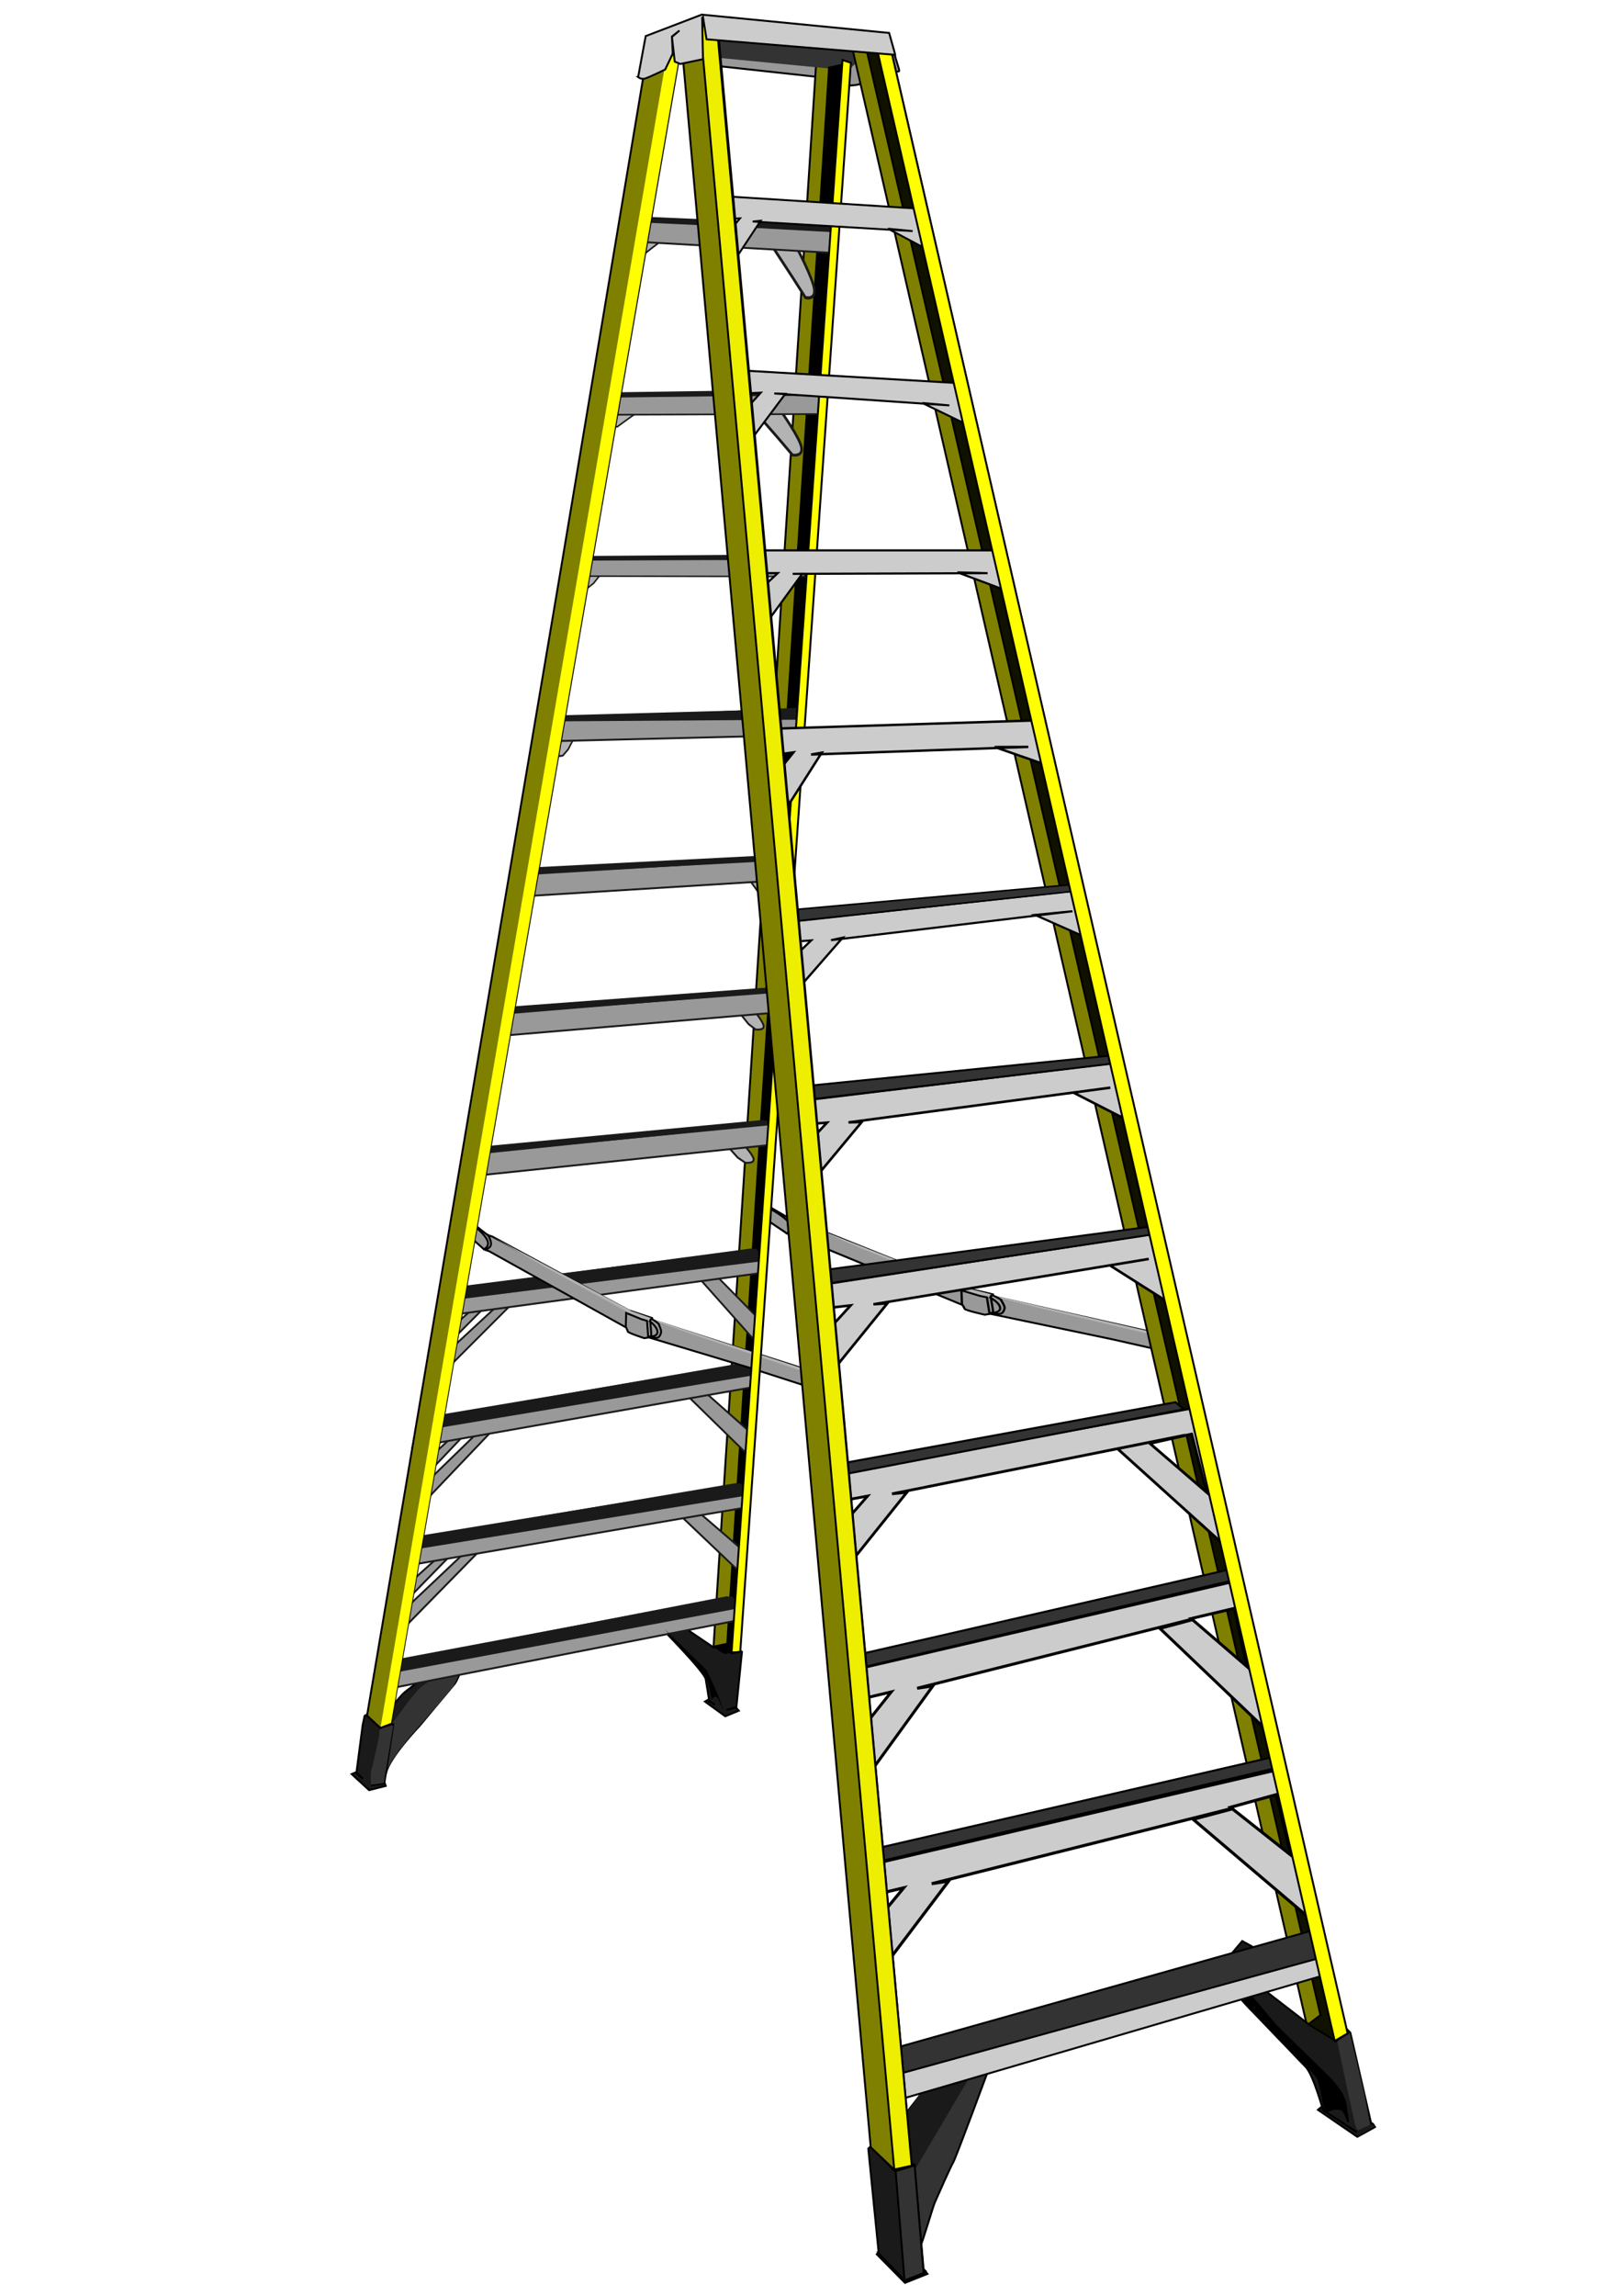 <?xml version="1.0" encoding="UTF-8" standalone="no"?>
<svg
   xmlns:dc="http://purl.org/dc/elements/1.1/"
   xmlns:cc="http://creativecommons.org/ns#"
   xmlns:rdf="http://www.w3.org/1999/02/22-rdf-syntax-ns#"
   xmlns:svg="http://www.w3.org/2000/svg"
   xmlns="http://www.w3.org/2000/svg"
   xmlns:sodipodi="http://sodipodi.sourceforge.net/DTD/sodipodi-0.dtd"
   xmlns:inkscape="http://www.inkscape.org/namespaces/inkscape"
   version="1.1"
   viewBox="0 0 332.598 472.441"
   id="svg270"
   sodipodi:docname="ladder.svg"
   width="88mm"
   height="125mm"
   inkscape:version="1.0.2-2 (e86c870879, 2021-01-15)">
  <defs
     id="defs274" />
  <sodipodi:namedview
     pagecolor="#ffffff"
     bordercolor="#666666"
     borderopacity="1"
     objecttolerance="10"
     gridtolerance="10"
     guidetolerance="10"
     inkscape:pageopacity="0"
     inkscape:pageshadow="2"
     inkscape:window-width="1920"
     inkscape:window-height="1017"
     id="namedview272"
     showgrid="false"
     units="mm"
     inkscape:zoom="0.66329557"
     inkscape:cx="129.39822"
     inkscape:cy="437.54486"
     inkscape:window-x="-8"
     inkscape:window-y="-8"
     inkscape:window-maximized="1"
     inkscape:current-layer="svg270" />
  <g
     transform="matrix(0.729,0,0,0.729,-176.469,-405.425)"
     id="g268">
    <path
       d="m 351.44,1039 c 0,0 3.653,-3.891 4.209,-4.606 0.556,-0.715 7.227,-5.639 8.259,-6.036 1.032,-0.397 8.021,-3.415 8.339,-2.144 0.318,1.271 -1.35,4.686 -1.906,5.321 -0.556,0.635 -9.768,11.674 -9.768,11.674 0,0 -8.418,8.815 -9.451,13.183 -1.032,4.368 -3.653,2.859 -3.733,2.541 -0.079,-0.318 4.05,-19.934 4.05,-19.934 z"
       fill="#1a1a1a"
       stroke="#000000"
       stroke-width="0.54"
       id="path2" />
    <path
       d="m 426.95,572.85 51.664,5.616 1.797,1.797 c 0,0 4.268,0.225 5.391,-0.898 1.123,-1.123 8.536,-2.696 8.536,-2.696 l 1.572,-0.449 v -0.449 l -1.572,-5.166 -2.92,-3.594 -47.396,-4.942 -16.847,4.942 z"
       fill="#999999"
       stroke="#000000"
       stroke-width="0.54"
       id="path4" />
    <path
       d="m 476.37,575.31 4.552,-0.849 -31.077,448.27 -6.381,-0.995 29.02,-447.64 z"
       fill="#808000"
       stroke="#000000"
       stroke-width="0.54"
       id="path6" />
    <path
       d="m 423.36,570.38 58.178,5.616 10.782,-9.883 -50.316,-5.391 z"
       fill="#333333"
       id="path8" />
    <path
       d="m 450.87,1022 -3.145,0.561 -7.188,-1.011 6.851,-1.46 28.752,-444.87 3.594,-0.786 -29.426,445.43 z"
       stroke="#000000"
       stroke-width="0.54"
       id="path10" />
    <g
       transform="matrix(0.54,0,0,0.602,156.95,539.14)"
       id="g26">
      <path
         d="m 552.05,220.86 12.368,12.743 7.539,7.956 c 0,0 5.595,0.967 4.694,-3.606 -0.9,-4.573 -10.957,-17.213 -10.957,-17.213 z"
         fill="#b3b3b3"
         stroke="#1a1a1a"
         stroke-width="1.34"
         id="path12" />
      <g
         transform="matrix(-0.52,0.059,0.004,0.779,758.57,-282.21)"
         id="g24">
        <g
           transform="matrix(1.448,-0.034,-0.004,1,-253.67,17.309)"
           id="g22">
          <path
             d="m 532.69,606.66 10.591,5.685 6.448,3.584 c 0,0 4.984,-0.443 4.36,-3.147 -0.624,-2.705 -9.144,-8.758 -9.144,-8.758 z"
             fill="#b3b3b3"
             stroke="#1a1a1a"
             id="path14" />
          <g
             transform="matrix(0.993,0.032,-0.077,1.004,49.792,-18.216)"
             id="g20">
            <path
               d="m 408,621.68 153.71,-16.05 0.206,-11.318 -152.07,15.639 z"
               fill="#999999"
               stroke="#1a1a1a"
               id="path16" />
            <path
               d="m 409.64,609.99 -2.913,-3.121 149.58,-14.147 6.241,1.248 -1.872,1.456 z"
               fill="#1a1a1a"
               id="path18" />
          </g>
        </g>
      </g>
    </g>
    <g
       transform="matrix(0.54,0,0,0.54,156.95,552.18)"
       id="g36">
      <g
         transform="matrix(-0.75,0.121,0.092,0.993,815.75,-274.73)"
         id="g34">
        <path
           d="m 551.19,604.92 5.201,5.825 3.953,2.705 c 0,0 4.993,0.624 4.369,-2.08 -0.624,-2.705 -6.657,-8.946 -6.657,-8.946 z"
           fill="#b3b3b3"
           stroke="#1a1a1a"
           id="path28" />
        <path
           d="m 395.51,622.79 166.2,-17.155 0.206,-11.318 -169.34,14.812 z"
           fill="#999999"
           stroke="#1a1a1a"
           id="path30" />
        <path
           d="m 391.95,615.08 -0.98,-5.662 165.34,-16.699 6.241,1.248 -1.872,1.456 z"
           fill="#1a1a1a"
           id="path32" />
      </g>
    </g>
    <path
       d="m 489.6,1192.4 7.969,8.075 6.333,-2.533 -1.425,-1.847 -8.339,-5.225 -3.747,0.581 z"
       fill="#1a1a1a"
       stroke="#000000"
       stroke-width="0.54"
       id="path38" />
    <path
       d="M 500.78,577.43 471.27,1027.7"
       fill="#ffff00"
       id="path40" />
    <g
       transform="matrix(0.645,-0.025,0.039,0.539,173.63,558.64)"
       id="g52">
      <path
         d="m 410.11,660.26 c 0,0 1.563,0.13 2.469,-1.955 2.058,-4.733 -11.729,-13.478 -11.729,-13.478 m 180.46,79.017 -82.721,-26.545 v -1.029 l -10.494,-3.498 -1.852,-0.617 -71.198,-38.48 -2.469,-0.823 -11.215,-8.745 -2.058,6.07 11.523,10.289 2.469,0.823 71.712,39.92 c 0,0 0.617,1.235 0.823,2.058 0.206,0.823 8.643,3.498 8.643,3.498 l 2.264,-0.412 52.678,15.845 31.895,10.289 z"
         fill="#999999"
         stroke="#000000"
         id="path42" />
      <path
         d="m 411.96,660.36 c 0,0 1.302,-0.691 1.852,-1.337 1.749,-2.058 -1.337,-6.585 -1.337,-6.585"
         fill="none"
         stroke="#000000"
         id="path44" />
      <path
         d="m 501.88,698.84 79.326,26.545 v -1.543 l -82.927,-27.162 -0.206,-0.412 -11.832,-4.218 -1.44,1.235 10.597,4.321 1.955,0.412 1.646,0.103 z"
         fill="#b3b3b3"
         id="path46" />
      <path
         d="m 484.8,700.79 0.206,-7.202 8.025,3.292 2.881,0.823 0.617,8.643 1.646,-0.823 c -0.137,-4.33 -0.92,-8.194 -0.287,-8.697 0.633,-0.502 4.982,2.989 4.094,2.524 0,0 1.341,2.973 1.312,3.987 -0.033,1.119 -0.9,3.112 -2.032,3.215 -2.264,0.206 -3.498,-0.617 -3.498,-0.617 0,0 3.523,0.008 3.601,-2.264 0.103,-2.984 -4.424,-6.07 -4.424,-6.07"
         fill="none"
         stroke="#000000"
         id="path48" />
      <path
         d="m 415.56,654.08 27.574,15.845 43.007,23.458 1.337,-1.029 -56.691,-30.249 z"
         fill="#b3b3b3"
         id="path50" />
    </g>
    <g
       transform="matrix(0.54,0,0,0.54,156.95,552.18)"
       stroke="#000000"
       id="g58">
      <path
         d="m 603.3,32.832 237.58,1033 14.71,8 6.18,-3.6 -238.03,-1035.6 z"
         fill="#808000"
         id="path54" />
      <path
         d="m 610.65,33.274 237.34,1027.3 -7.074,5.409 15.395,9.154 2.497,-7.074 -238.43,-1036.1 z"
         fill-opacity="0.867"
         id="path56" />
    </g>
    <g
       transform="matrix(0.54,0,0,0.54,156.95,552.18)"
       stroke="#000000"
       id="g64">
      <path
         d="m 573.63,582.96 168.64,-20.408 7.968,31.897 -31.403,-16.035 19.308,-2.583 -136.87,18.148 6.898,-0.205 -26.264,31.577 -1.24,-21.235 9.353,-9.998 -15.608,1.249 z"
         fill="#cccccc"
         stroke-width="1.322"
         id="path60" />
      <path
         d="m 574.03,582.83 3.595,-7.742 160.93,-16.038 3.595,3.871 z"
         fill="#333333"
         id="path62" />
    </g>
    <g
       transform="matrix(0.498,0,0,0.45,177.26,554.21)"
       stroke="#000000"
       id="g70">
      <path
         d="m 573.63,582.96 168.64,-20.408 7.968,31.897 -33.339,-16.312 21.243,-2.306 -136.87,18.148 6.622,-1.588 -25.987,32.959 -1.24,-21.235 9.353,-9.998 -15.608,1.249 z"
         fill="#cccccc"
         stroke-width="1.322"
         id="path66" />
      <path
         d="m 574.03,582.83 3.595,-7.742 160.93,-16.038 3.595,3.871 z"
         fill="#333333"
         id="path68" />
    </g>
    <g
       transform="matrix(0.571,-0.022,0.023,0.539,131.67,617.34)"
       stroke="#000000"
       id="g76">
      <path
         d="m 573.63,582.96 168.64,-20.408 5.158,36.765 -28.593,-20.903 19.308,-2.583 -136.87,18.148 6.898,-0.205 -26.264,31.577 -1.24,-21.235 9.353,-9.998 -15.608,1.249 z"
         fill="#cccccc"
         stroke-width="1.322"
         id="path72" />
      <path
         d="m 574.03,582.83 3.595,-7.742 160.93,-16.038 3.595,3.871 z"
         fill="#333333"
         id="path74" />
    </g>
    <g
       transform="matrix(0.597,-0.047,0.047,0.559,106.75,674.11)"
       stroke="#000000"
       id="g82">
      <path
         transform="matrix(0.898,0.075,-0.076,0.96,100.63,-209.87)"
         d="M 781.72,743.66 593.53,778 l 2.85,14.41 15.62,-2.91 -12.188,13.906 1.375,23.25 31.375,-39.094 -7.812,0.812 153.5,-30.625 -35.5,7.125 55.844,50.375 -16.875,-71.594 z m -0.188,13.531 7.812,30.438 -29.625,-25.5 21.812,-4.938 z"
         fill="#cccccc"
         stroke-width="1.436"
         id="path78" />
      <path
         d="m 574.03,582.83 3.966,-6.108 160.56,-17.672 3.595,3.871 z"
         fill="#333333"
         id="path80" />
    </g>
    <g
       transform="matrix(0.684,-0.087,0.092,0.554,38.542,808.79)"
       stroke="#000000"
       id="g88">
      <path
         transform="matrix(0.773,0.121,-0.129,0.954,230.77,-426.86)"
         d="m 826.34,932.97 -217.56,50.656 4.25,15.281 17.812,-4.219 -13.062,15.812 3.188,24.844 33.375,-44.188 -8.906,1.406 157,-39.312 -0.75,-0.594 23.875,-6.594 7.812,31.688 -30.688,-24.281 -20.531,5.469 63.625,54.031 -19.438,-80 z"
         fill="#cccccc"
         stroke-width="1.6"
         id="path84" />
      <path
         d="m 574.14,584.75 3.771,-7.274 170.27,-20.921 0.379,5.716 z"
         fill="#333333"
         id="path86" />
    </g>
    <g
       transform="matrix(0.634,-0.075,0.075,0.556,74.595,745.43)"
       stroke="#000000"
       id="g94">
      <path
         transform="matrix(0.838,0.113,-0.113,0.956,168.46,-324.98)"
         d="m 805.5,833.41 -202.03,46.938 3.656,15.375 16.531,-3.938 -12.375,15.562 2.5,24.938 31.656,-43.625 -8.281,1.25 143.75,-36.094 -0.406,-0.344 22.625,-5.344 6.594,30.469 -28.531,-24.531 -17.031,4.562 57.812,55.125 -16.46,-80.35 z"
         fill="#cccccc"
         stroke-width="1.538"
         id="path90" />
      <path
         d="m 574.14,584.75 3.771,-7.274 170.27,-20.921 0.379,5.716 z"
         fill="#333333"
         id="path92" />
    </g>
    <path
       d="m 490.02,1191.8 7.547,7.547 5.7,-2.269 -9.025,-6.333 z"
       stroke="#000000"
       stroke-width="0.54"
       id="path96" />
    <path
       d="m 494.95,1156.3 10.211,-13.039 13.511,-5.891 2.199,0.785 0.471,1.649 c 0,0 -9.505,25.686 -10.133,26.628 -0.628,0.943 -4.792,10.369 -5.263,11.468 -0.471,1.1 -3.456,11.233 -3.928,11.94 -0.471,0.707 -3.378,0.393 -3.378,0.393 z"
       fill="#333333"
       stroke="#000000"
       stroke-width="0.54"
       id="path98" />
    <path
       d="m 497.39,1170.2 1.964,0.078 17.202,-29.142 -12.175,2.199 -8.248,11.861 z"
       fill="#1a1a1a"
       id="path100" />
    <g
       transform="matrix(0.54,0,0,0.549,156.95,542.2)"
       stroke="#000000"
       id="g106">
      <path
         d="m 612.76,1129 -1.173,0.978 5.475,53.964 14.078,14.273 9.581,-3.715 -5.084,-56.31 -1.173,-0.196 -0.196,0.587 -8.603,3.128 z"
         fill="#1a1a1a"
         id="path102" />
      <path
         d="m 625.88,1141.6 4.678,56.194 9.961,-3.757 -4.69,-55.411 z"
         fill="#333333"
         id="path104" />
    </g>
    <g
       transform="matrix(0.54,0,0,0.54,156.95,552.18)"
       id="g118">
      <path
         d="m 846.67,1110.1 c 0,0 1.659,-1.521 2.212,-1.659 0.553,-0.138 8.71,-0.968 8.71,-0.968 l 17.835,9.954 1.106,1.659 -9.263,5.115 z"
         fill="#1a1a1a"
         stroke="#000000"
         id="path108" />
      <path
         d="m 800.66,1029.5 6.452,-7.625 8.407,4.692 -3.519,8.603 5.475,10.558 1.955,2.346 23.071,17.792 13.686,8.407 6.257,-4.301 -0.196,-1.564 1.369,1.369 10.949,47.707 -7.821,4.106 -17.401,-11.34 c 0,0 -5.083,-18.379 -8.994,-22.485 -3.91,-4.106 -28.155,-29.328 -28.155,-29.328 0,0 -7.234,-7.039 -8.407,-10.363 -1.173,-3.324 -3.128,-18.574 -3.128,-18.574 z"
         fill="#1a1a1a"
         stroke="#000000"
         id="path110" />
      <path
         d="m 810.24,1048.9 14.273,17.01 28.351,27.764 c 0,0 7.43,7.625 8.212,13.296 0.782,5.67 1.369,9.581 1.369,9.581 0,0 -1.564,-5.866 -3.519,-6.648 -1.955,-0.782 -5.279,0 -6.061,0.391 -0.782,0.391 -2.346,0.978 -2.346,0.978 0,0 -2.542,-15.251 -4.106,-17.988 -1.564,-2.737 -10.558,-11.145 -14.273,-15.055 -3.715,-3.91 -26.395,-26.786 -26.395,-26.786 l -3.128,-4.497 z"
         stroke="#000000"
         id="path112" />
      <path
         d="m 863.42,1070 -6.648,4.301 c 0,0 8.994,43.015 9.581,44.383 0.587,1.369 1.173,2.346 1.173,2.346 l 6.452,-2.933 -2.737,-14.86 z"
         fill="#333333"
         id="path114" />
      <path
         d="m 866.99,1121.1 7.604,-3.456 1.521,0.691 0.277,0.415 -8.572,5.115 z"
         fill="#1a1a1a"
         id="path116" />
    </g>
    <g
       transform="matrix(0.54,0,0,0.54,156.95,552.18)"
       stroke="#000000"
       id="g124">
      <path
         d="m 617.17,1083.3 2.765,23.78 232.27,-68.021 -2.765,-19.356 z"
         fill="#cccccc"
         id="path120" />
      <path
         d="m 613.85,1081.1 231.71,-65.256 5.53,10.507 -1.659,3.871 -226.74,62.491 z"
         fill="#333333"
         id="path122" />
    </g>
    <path
       d="m 352.4,1043.2 c 0,0 6.512,-9.292 8.418,-10.801 1.906,-1.509 8.339,-5.559 9.133,-5.4 0.794,0.159 1.668,1.112 1.668,1.112 l -0.238,1.35 -1.271,2.621 -4.447,5.321 -7.703,8.736 -3.097,3.891 -2.065,2.938 -2.541,4.765 z"
       fill="#333333"
       id="path126" />
    <path
       d="m 428.52,1015.4 c 0,0 12.467,12.579 12.804,14.713 0.337,2.134 1.011,6.29 1.011,6.29 l 1.572,0.898 -2.022,-1.348 -0.786,0.449 5.728,4.156 3.819,-1.572 -0.786,-0.898 -2.696,0.674 2.808,-0.786 1.572,-15.611 -0.337,-0.225 -2.583,0.225 0.337,-1.853 -1.741,-0.225 -3.594,0.898 -9.041,-6.121 z"
       fill="#1a1a1a"
       stroke="#000000"
       stroke-width="0.54"
       id="path128" />
    <g
       transform="matrix(0.543,0,0,0.54,156.71,552.39)"
       stroke="#1a1a1a"
       id="g134">
      <path
         d="m 357.36,876.4 177.81,-34.63 6.984,3.783 -0.586,8.148 -187.7,36.958 z"
         fill="#999999"
         id="path130" />
      <path
         d="m 357.36,881.64 1.746,-6.111 178.37,-33.757 4.087,5.238 z"
         fill="#1a1a1a"
         id="path132" />
    </g>
    <g
       transform="matrix(0.54,0,0,0.54,156.95,552.18)"
       stroke="#1a1a1a"
       id="g146">
      <path
         d="m 511.01,797.25 36.085,34.339 0.291,-12.804 -27.064,-23.281 z"
         fill="#999999"
         id="path136" />
      <path
         d="m 370.74,835.66 20.953,-18.915 19.206,-1.455 -44.233,45.106 3.201,-12.513 32.011,-30.265 h -6.111 l -25.027,25.609 z"
         fill="#999999"
         id="path138" />
      <g
         transform="matrix(0.967,0.03,-0.032,1,51.819,-74.791)"
         id="g144">
        <path
           d="m 357.36,876.4 177.81,-34.63 6.984,3.783 -0.586,8.148 -187.7,36.958 z"
           fill="#999999"
           id="path140" />
        <path
           d="m 357.36,881.64 1.746,-6.111 178.37,-33.757 4.087,5.238 z"
           fill="#1a1a1a"
           id="path142" />
      </g>
    </g>
    <g
       transform="matrix(0.525,0,0,0.54,166.6,518.32)"
       stroke="#1a1a1a"
       id="g158">
      <path
         d="m 511.01,797.25 36.085,34.339 0.291,-12.804 -27.064,-23.281 z"
         fill="#999999"
         id="path148" />
      <path
         d="m 370.74,835.66 20.953,-18.915 19.206,-1.455 -44.233,45.106 3.201,-12.513 32.011,-30.265 h -6.111 l -25.027,25.609 z"
         fill="#999999"
         id="path150" />
      <g
         transform="matrix(0.967,0.03,-0.032,1,51.819,-74.791)"
         id="g156">
        <path
           d="m 357.36,876.4 177.81,-34.63 6.984,3.783 -0.586,8.148 -187.7,36.958 z"
           fill="#999999"
           id="path152" />
        <path
           d="m 357.36,881.64 1.746,-6.111 178.37,-33.757 4.087,5.238 z"
           fill="#1a1a1a"
           id="path154" />
      </g>
    </g>
    <g
       transform="matrix(0.501,0.024,-0.024,0.539,201.47,473.68)"
       stroke="#1a1a1a"
       id="g170">
      <path
         d="m 511.01,797.25 36.085,34.339 0.291,-12.804 -27.064,-23.281 z"
         fill="#999999"
         id="path160" />
      <path
         d="m 370.74,835.66 20.953,-18.915 19.206,-1.455 -44.233,45.106 3.201,-12.513 32.011,-30.265 h -6.111 l -25.027,25.609 z"
         fill="#999999"
         id="path162" />
      <g
         transform="matrix(0.967,0.03,-0.032,1,51.819,-74.791)"
         id="g168">
        <path
           d="m 357.36,876.4 177.81,-34.63 6.984,3.783 -0.586,8.148 -187.7,36.958 z"
           fill="#999999"
           id="path164" />
        <path
           d="m 357.36,881.64 1.746,-6.111 178.37,-33.757 4.087,5.238 z"
           fill="#1a1a1a"
           id="path166" />
      </g>
    </g>
    <g
       transform="matrix(0.54,0,0,0.54,156.95,552.18)"
       id="g178">
      <path
         d="m 538.08,606.52 5.201,5.825 3.953,2.705 c 0,0 4.993,0.624 4.369,-2.08 -0.624,-2.705 -6.657,-8.946 -6.657,-8.946 z"
         fill="#b3b3b3"
         stroke="#1a1a1a"
         id="path172" />
      <path
         d="m 408,621.68 153.71,-16.05 0.206,-11.318 -152.07,15.639 z"
         fill="#999999"
         stroke="#1a1a1a"
         id="path174" />
      <path
         d="m 409.64,609.99 -2.913,-3.121 149.58,-14.147 6.241,1.248 -1.872,1.456 z"
         fill="#1a1a1a"
         id="path176" />
    </g>
    <g
       transform="matrix(0.507,0.031,-0.028,0.68,186.25,458.14)"
       id="g194">
      <path
         d="m 552.05,220.86 12.368,12.743 7.539,7.956 c 0,0 5.595,0.967 4.694,-3.606 -0.9,-4.573 -10.957,-17.213 -10.957,-17.213 z"
         fill="#b3b3b3"
         stroke="#1a1a1a"
         stroke-width="1.34"
         id="path180" />
      <g
         transform="matrix(-0.52,0.059,0.004,0.779,758.57,-282.21)"
         id="g192">
        <g
           transform="matrix(1.448,-0.034,-0.004,1,-253.67,17.309)"
           id="g190">
          <path
             d="m 532.69,606.66 10.591,5.685 6.448,3.584 c 0,0 4.984,-0.443 4.36,-3.147 -0.624,-2.705 -9.144,-8.758 -9.144,-8.758 z"
             fill="#b3b3b3"
             stroke="#1a1a1a"
             id="path182" />
          <g
             transform="matrix(0.993,0.032,-0.077,1.004,49.792,-18.216)"
             id="g188">
            <path
               d="m 408,621.68 153.71,-16.05 0.206,-11.318 -152.07,15.639 z"
               fill="#999999"
               stroke="#1a1a1a"
               id="path184" />
            <path
               d="m 409.64,609.99 -2.913,-3.121 149.58,-14.147 6.241,1.248 -1.872,1.456 z"
               fill="#1a1a1a"
               id="path186" />
          </g>
        </g>
      </g>
    </g>
    <g
       transform="matrix(0.512,0.013,-0.015,0.54,184.42,507.45)"
       id="g202">
      <path
         d="m 538.08,606.52 5.201,5.825 3.953,2.705 c 0,0 4.993,0.624 4.369,-2.08 -0.624,-2.705 -6.657,-8.946 -6.657,-8.946 z"
         fill="#b3b3b3"
         stroke="#1a1a1a"
         id="path196" />
      <path
         d="m 408,621.68 153.71,-16.05 0.206,-11.318 -152.07,15.639 z"
         fill="#999999"
         stroke="#1a1a1a"
         id="path198" />
      <path
         d="m 409.64,609.99 -2.913,-3.121 149.58,-14.147 6.241,1.248 -1.872,1.456 z"
         fill="#1a1a1a"
         id="path200" />
    </g>
    <g
       transform="matrix(0.484,0.026,-0.029,0.539,210.71,463.41)"
       id="g210">
      <path
         d="m 538.08,606.52 5.201,5.825 3.953,2.705 c 0,0 4.993,0.624 4.369,-2.08 -0.624,-2.705 -6.657,-8.946 -6.657,-8.946 z"
         fill="#b3b3b3"
         stroke="#1a1a1a"
         id="path204" />
      <path
         d="m 408,621.68 153.71,-16.05 0.206,-11.318 -152.07,15.639 z"
         fill="#999999"
         stroke="#1a1a1a"
         id="path206" />
      <path
         d="m 409.64,609.99 -2.913,-3.121 149.58,-14.147 6.241,1.248 -1.872,1.456 z"
         fill="#1a1a1a"
         id="path208" />
    </g>
    <g
       transform="matrix(0.54,0,0,0.54,156.95,552.18)"
       id="g222">
      <path
         d="m 410.11,660.26 c 0,0 1.563,0.13 2.469,-1.955 2.058,-4.733 -11.729,-13.478 -11.729,-13.478 m 180.46,79.017 -82.721,-26.545 v -1.029 l -10.494,-3.498 -1.852,-0.617 -71.198,-38.48 -2.469,-0.823 -11.215,-8.745 -2.058,6.07 11.523,10.289 2.469,0.823 71.712,39.92 c 0,0 0.617,1.235 0.823,2.058 0.206,0.823 8.643,3.498 8.643,3.498 l 2.264,-0.412 52.678,15.845 31.895,10.289 z"
         fill="#999999"
         stroke="#000000"
         id="path212" />
      <path
         d="m 411.96,660.36 c 0,0 1.302,-0.691 1.852,-1.337 1.749,-2.058 -1.337,-6.585 -1.337,-6.585"
         fill="none"
         stroke="#000000"
         id="path214" />
      <path
         d="m 501.88,698.84 79.326,26.545 v -1.543 l -82.927,-27.162 -0.206,-0.412 -11.832,-4.218 -1.44,1.235 10.597,4.321 1.955,0.412 1.646,0.103 z"
         fill="#b3b3b3"
         id="path216" />
      <path
         d="m 484.8,700.79 0.206,-7.202 8.025,3.292 2.881,0.823 0.617,8.643 1.646,-0.823 c -0.137,-4.33 -0.92,-8.194 -0.287,-8.697 0.633,-0.502 4.982,2.989 4.094,2.524 0,0 1.341,2.973 1.312,3.987 -0.033,1.119 -0.9,3.112 -2.032,3.215 -2.264,0.206 -3.498,-0.617 -3.498,-0.617 0,0 3.523,0.008 3.601,-2.264 0.103,-2.984 -4.424,-6.07 -4.424,-6.07"
         fill="none"
         stroke="#000000"
         id="path218" />
      <path
         d="m 415.56,654.08 27.574,15.845 43.007,23.458 1.337,-1.029 -56.691,-30.249 z"
         fill="#b3b3b3"
         id="path220" />
    </g>
    <g
       transform="matrix(-0.439,0.043,0.031,0.42,629.18,440.22)"
       id="g230">
      <path
         d="m 538.08,606.52 5.201,5.825 3.953,2.705 c 0,0 4.993,0.624 4.369,-2.08 -0.624,-2.705 -6.657,-8.946 -6.657,-8.946 z"
         fill="#b3b3b3"
         stroke="#1a1a1a"
         id="path224" />
      <path
         d="m 408,621.68 153.71,-16.05 0.206,-11.318 -152.07,15.639 z"
         fill="#999999"
         stroke="#1a1a1a"
         id="path226" />
      <path
         d="m 409.64,609.99 -2.913,-3.121 149.58,-14.147 6.241,1.248 -1.872,1.456 z"
         fill="#1a1a1a"
         id="path228" />
    </g>
    <g
       transform="matrix(0.54,0,0,0.54,156.95,552.18)"
       id="g240">
      <path
         d="m 496.64,31.656 -45.01,268.62 -102.1,603.74 6.767,6.473 5.59,-1.765 150.93,-872.07 -5.59,-3.825 z"
         fill="#808000"
         stroke="#000000"
         id="path232" />
      <g
         fill="#ffff00"
         id="g238">
        <path
           d="m 598.11,38.698 4.382,1.455 -57.836,830.51 -4.577,0.832 z"
           stroke="#000000"
           id="path234" />
        <path
           d="M 506.8,32.871 356.59,910.191 362,908.531 512.83,36.201 Z"
           id="path236" />
      </g>
    </g>
    <path
       d="m 454.75,711.49 68.733,-0.007 3.216,11.532 -14.313,-5.324 8.504,0.229 -55.029,0.188 2.714,-0.03 -8.777,12.049 -1.934,-8.674 3.797,-3.563 -4.849,0.018 z"
       fill="#cccccc"
       stroke="#000000"
       stroke-width="0.596"
       id="path242" />
    <path
       d="m 451.21,660.68 61.581,3.594 2.208,11.68 -12.512,-6.065 7.606,0.674 -49.426,-3.369 3.127,0.112 -9.149,12.242 -1.227,-8.76 3.435,-3.819 -4.171,0.225 z"
       fill="#cccccc"
       stroke="#000000"
       stroke-width="0.564"
       id="path244" />
    <path
       d="m 445.82,611.48 56.381,3.594 2.022,11.68 -11.456,-6.065 6.963,0.674 -45.149,-2.696 2.246,-0.225 -7.862,11.905 -1.123,-8.76 3.145,-3.819 -3.819,0.225 z"
       fill="#cccccc"
       stroke="#000000"
       stroke-width="0.54"
       id="path246" />
    <path
       d="m 458.39,761.88 76.612,-2.426 4.072,13.158 -16.179,-5.624 9.488,-0.036 -61.33,2.152 3.01,-0.518 -9.26,14.563 -2.523,-9.914 3.812,-4.744 -5.135,0.701 z"
       fill="#cccccc"
       stroke="#000000"
       stroke-width="0.675"
       id="path248" />
    <g
       transform="matrix(0.54,0,0,0.54,156.95,552.18)"
       stroke="#000000"
       id="g256">
      <path
         d="m 514.91,40.361 97.949,1089.3 12.651,12.063 8.827,-2.354 -101.21,-1115.7 -9.415,-3.531 -9.415,7.061 z"
         fill="#808000"
         id="path250" />
      <path
         d="m 523.65,20.18 101.52,1121.1 9.16,-2 L 532.59,23.08 Z"
         fill="#ffff00"
         fill-opacity="0.867"
         id="path252" />
      <path
         d="m 616.39,34.009 239.05,1040.1 6.767,-3.972 -238.47,-1035.6 z"
         fill="#ffff00"
         id="path254" />
    </g>
    <path
       d="m 422.23,577.9 2.134,-11.568 15.836,-6.065 52.899,5.166 1.572,5.616 0.112,0.562 -53.236,-4.38 -1.011,-6.29 -0.225,0.225 0.225,11.68 -6.402,1.348 -1.572,-0.674 -0.786,-6.963 2.134,-1.797 -2.134,1.685 0.225,4.829 -2.134,4.492 c 0,0 -4.829,2.359 -5.84,2.583 -1.011,0.225 -1.797,-0.449 -1.797,-0.449 z"
       fill="#cccccc"
       stroke="#000000"
       stroke-width="0.54"
       id="path258" />
    <path
       d="m 345.41,1040.2 -0.397,0.238 -0.556,2.621 -1.747,13.342 1.827,1.827 -2.065,-1.827 -1.112,0.476 4.924,4.527 4.686,-1.191 -0.318,-0.953 -3.812,0.794 3.733,-0.556 2.541,-16.678 h -0.238 l -0.476,-0.079 -2.938,1.112 z"
       fill="#1a1a1a"
       stroke="#000000"
       stroke-width="0.54"
       id="path260" />
    <path
       d="m 350.41,1059.4 -3.574,0.476 c 0,0 -0.238,-3.653 0.159,-4.527 0.397,-0.874 2.224,-9.689 2.224,-10.006 0,-0.318 -0.318,-0.715 0.238,-1.112 0.556,-0.397 3.653,-1.112 3.653,-1.112 z"
       fill="#333333"
       id="path262" />
    <path
       d="m 429.76,1016 11.849,11.568 c 0,0 3.594,7.525 4.38,10.333 0.786,2.808 -0.955,-2.752 -1.741,-2.864 -0.786,-0.112 -1.292,1.011 -1.292,1.011 0,0 -1.011,-6.177 -1.741,-7.019 -0.73,-0.842 -11.456,-13.028 -11.456,-13.028 z"
       id="path264" />
    <path
       d="m 443.29,1020.7 c 0,0 2.808,2.246 3.425,2.246 0.618,0 4.268,-0.786 4.268,-0.786 l -2.19,0.112 0.112,-1.909 -1.629,-0.449 z"
       id="path266" />
  </g>
</svg>
